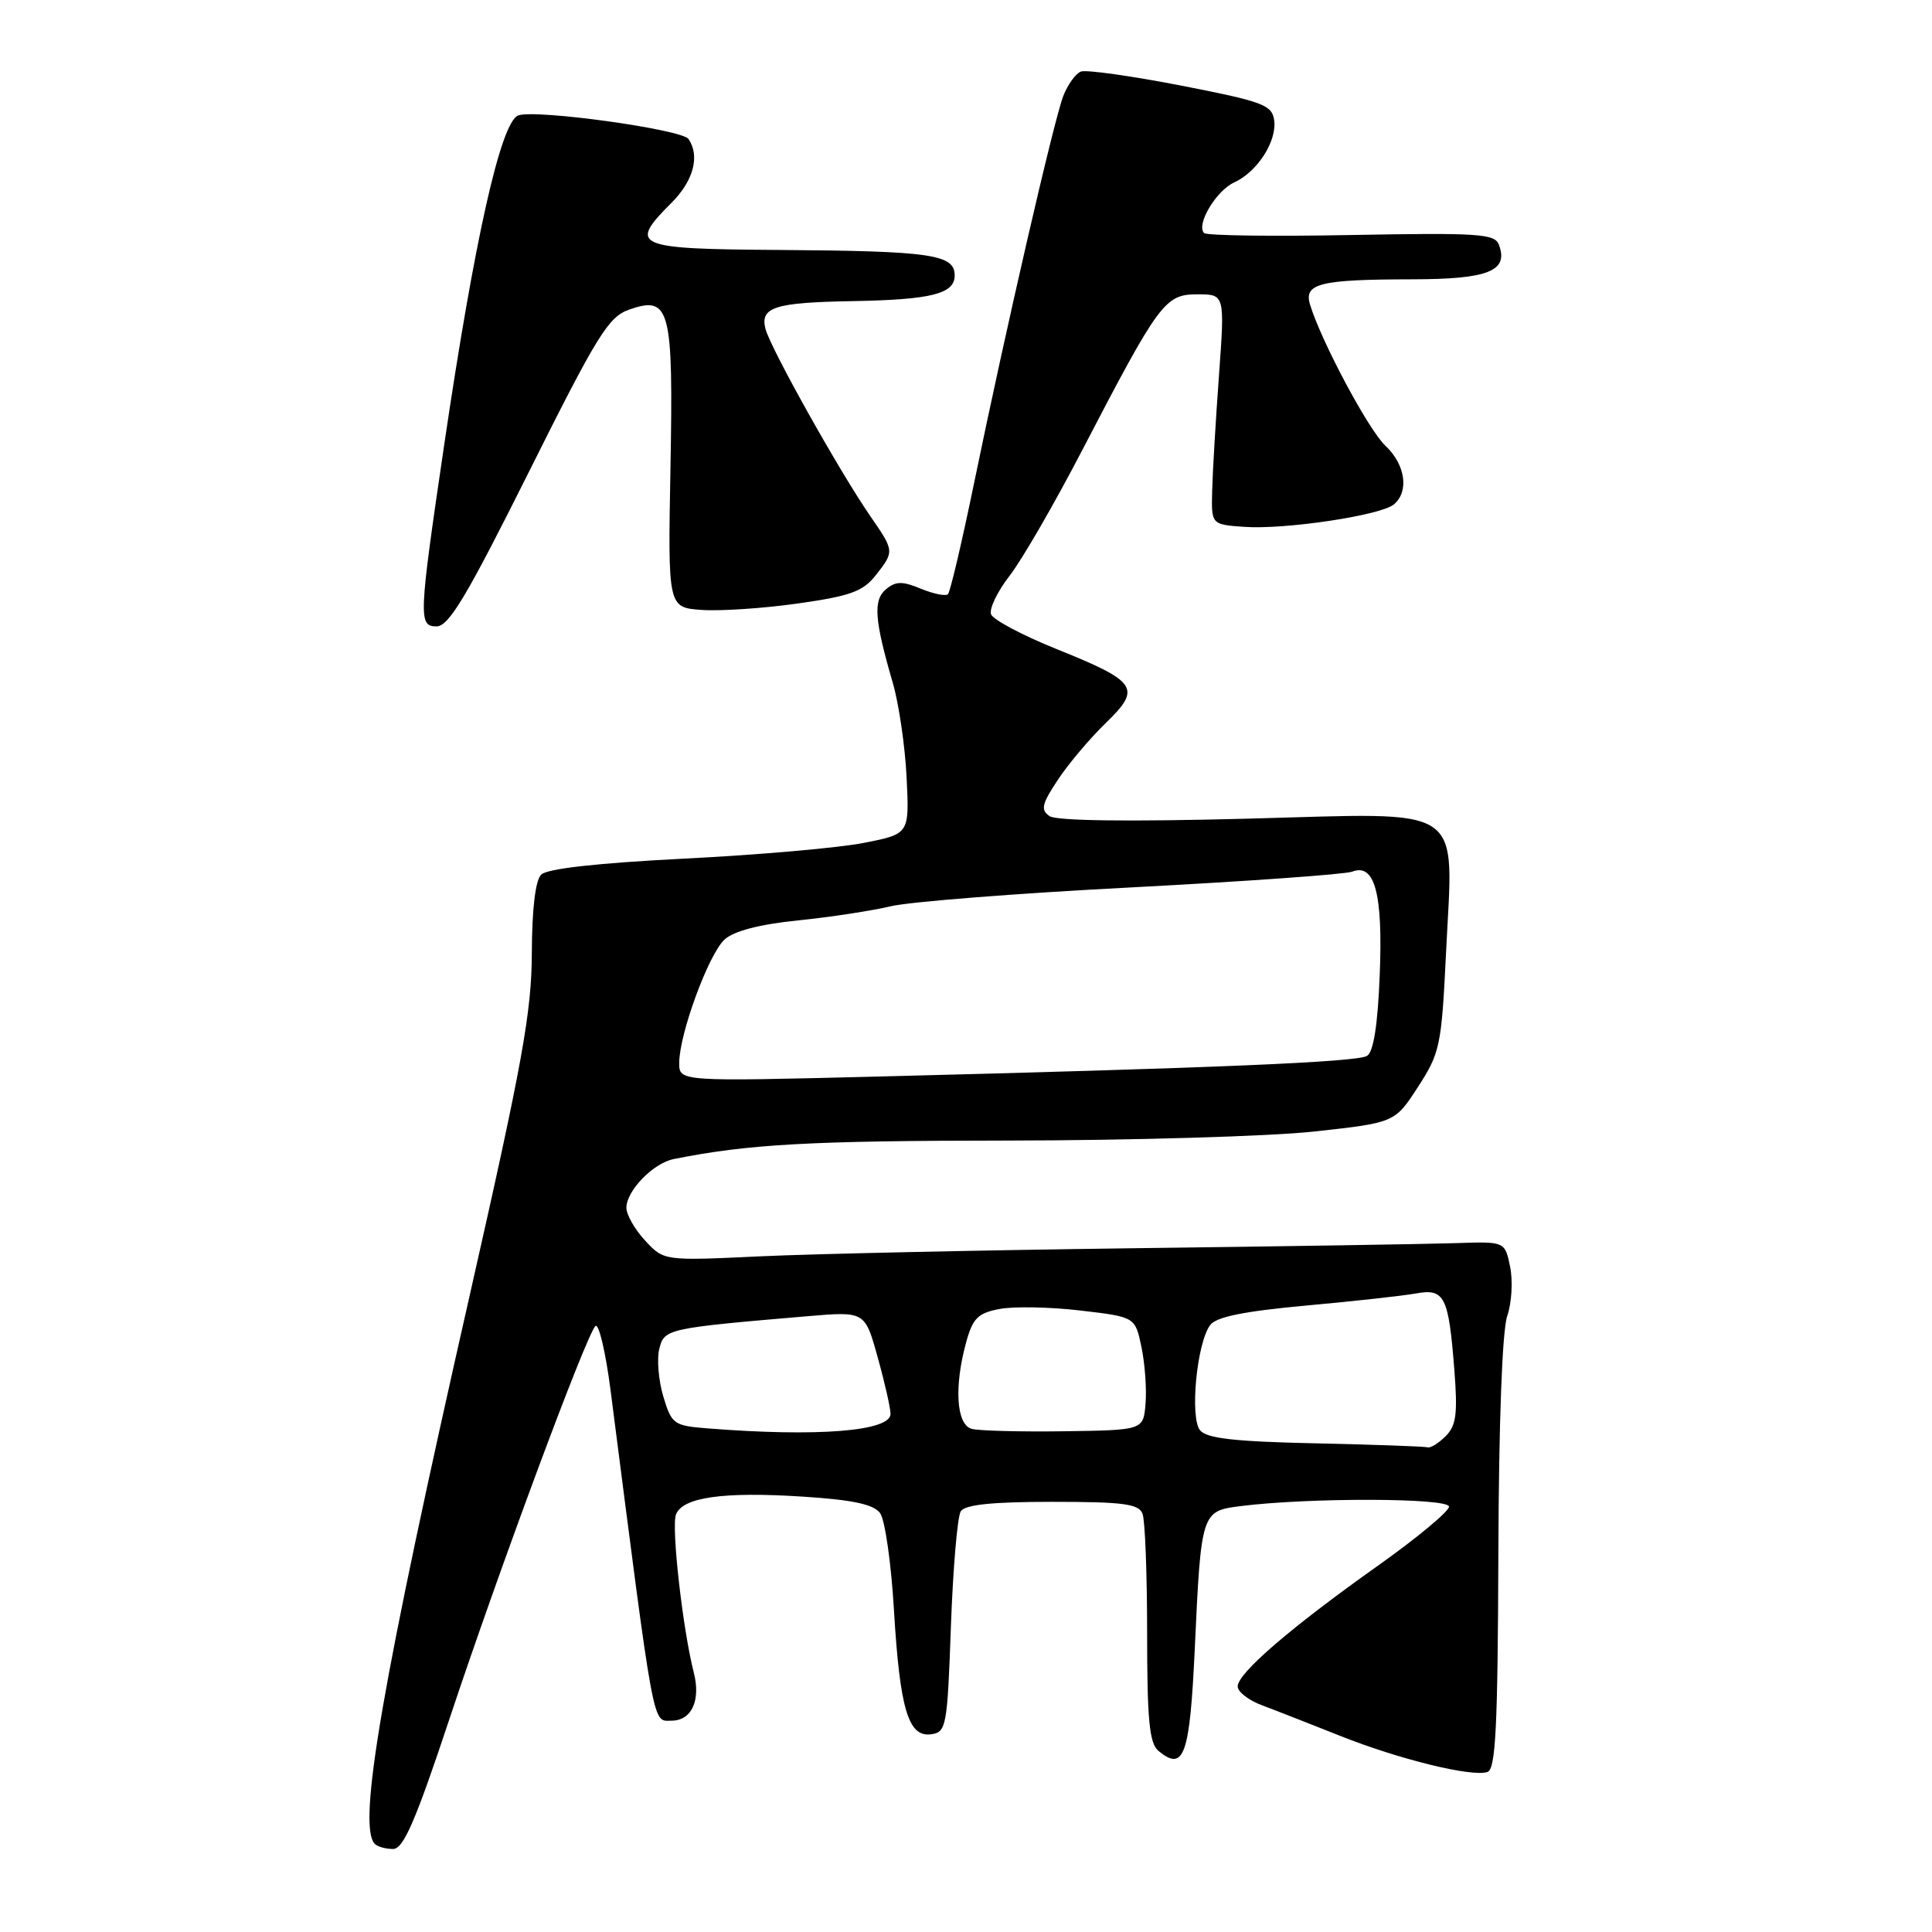 <?xml version="1.0" encoding="UTF-8" standalone="no"?>
<!DOCTYPE svg PUBLIC "-//W3C//DTD SVG 1.1//EN" "http://www.w3.org/Graphics/SVG/1.1/DTD/svg11.dtd" >
<svg xmlns="http://www.w3.org/2000/svg" xmlns:xlink="http://www.w3.org/1999/xlink" version="1.1" viewBox="0 0 256 256">
 <g >
 <path fill="currentColor"
d=" M 59.56 227.75 C 66.06 208.18 77.66 176.94 78.89 175.71 C 79.33 175.27 80.24 179.08 80.90 184.20 C 86.78 229.93 86.42 228.00 88.97 228.00 C 91.64 228.00 92.88 225.33 91.93 221.62 C 90.47 215.92 88.93 202.33 89.57 200.68 C 90.45 198.39 95.83 197.63 106.37 198.31 C 113.03 198.74 115.76 199.33 116.62 200.50 C 117.26 201.37 118.09 207.13 118.45 213.30 C 119.24 226.50 120.36 230.23 123.39 229.80 C 125.39 229.52 125.53 228.79 126.00 215.50 C 126.28 207.80 126.86 200.94 127.31 200.25 C 127.88 199.37 131.48 199.00 139.45 199.00 C 148.86 199.00 150.89 199.27 151.39 200.58 C 151.73 201.45 152.00 208.60 152.00 216.46 C 152.00 227.89 152.30 231.00 153.49 231.99 C 156.89 234.82 157.66 232.64 158.32 218.34 C 159.15 200.38 159.20 200.22 164.35 199.57 C 173.43 198.42 192.00 198.47 192.00 199.64 C 192.00 200.27 187.71 203.83 182.46 207.55 C 170.99 215.69 164.00 221.71 164.00 223.46 C 164.00 224.18 165.46 225.31 167.25 225.97 C 169.04 226.64 173.65 228.45 177.50 229.98 C 185.33 233.11 195.02 235.49 197.09 234.80 C 198.19 234.44 198.46 228.93 198.54 205.93 C 198.60 188.47 199.05 176.29 199.72 174.36 C 200.31 172.64 200.48 169.72 200.10 167.86 C 199.41 164.50 199.41 164.50 192.95 164.72 C 189.40 164.84 170.07 165.15 150.00 165.40 C 129.93 165.66 107.76 166.14 100.74 166.47 C 87.97 167.07 87.97 167.07 85.49 164.39 C 84.12 162.92 83.00 160.96 83.00 160.04 C 83.00 157.78 86.55 154.12 89.28 153.58 C 99.17 151.60 107.30 151.15 133.50 151.13 C 150.00 151.11 168.30 150.57 174.16 149.93 C 184.82 148.76 184.82 148.76 187.90 144.01 C 190.81 139.51 191.01 138.56 191.60 126.38 C 192.56 106.25 194.72 107.71 165.24 108.48 C 149.53 108.89 139.98 108.77 139.07 108.14 C 137.86 107.31 138.04 106.54 140.17 103.33 C 141.56 101.22 144.42 97.84 146.52 95.80 C 151.31 91.16 150.75 90.33 139.87 85.95 C 135.44 84.16 131.60 82.12 131.32 81.40 C 131.05 80.69 132.15 78.39 133.77 76.30 C 135.40 74.21 139.71 66.75 143.36 59.73 C 153.62 40.00 154.36 39.00 158.66 39.00 C 162.30 39.00 162.30 39.00 161.52 49.75 C 161.09 55.66 160.68 62.52 160.62 65.00 C 160.50 69.50 160.50 69.50 164.85 69.81 C 170.24 70.20 182.94 68.30 184.69 66.84 C 186.74 65.14 186.23 61.56 183.58 59.07 C 181.33 56.96 175.09 45.27 173.59 40.37 C 172.73 37.56 174.86 37.03 187.13 37.01 C 197.23 37.00 199.95 35.91 198.60 32.40 C 198.05 30.97 195.79 30.83 179.07 31.14 C 168.68 31.34 159.89 31.22 159.55 30.88 C 158.45 29.78 161.15 25.25 163.56 24.16 C 166.63 22.75 169.24 18.67 168.83 15.89 C 168.53 13.90 167.28 13.44 156.50 11.34 C 149.90 10.06 143.93 9.22 143.23 9.48 C 142.54 9.74 141.48 11.20 140.89 12.72 C 139.65 15.92 133.26 43.64 129.04 64.16 C 127.45 71.87 125.91 78.43 125.61 78.73 C 125.31 79.02 123.70 78.70 122.03 78.01 C 119.57 76.99 118.70 77.00 117.41 78.07 C 115.67 79.52 115.86 82.11 118.31 90.52 C 119.11 93.29 119.93 98.91 120.13 103.02 C 120.50 110.50 120.50 110.50 114.50 111.68 C 111.20 112.34 100.50 113.28 90.71 113.77 C 79.21 114.35 72.50 115.10 71.71 115.89 C 70.94 116.66 70.49 120.46 70.47 126.30 C 70.44 134.13 69.22 140.85 62.27 171.50 C 50.60 222.93 47.31 241.97 49.67 244.33 C 50.03 244.70 51.12 245.00 52.08 245.00 C 53.46 245.00 55.05 241.33 59.56 227.75 Z  M 70.07 62.55 C 79.16 44.35 80.62 41.98 83.38 41.02 C 88.79 39.13 89.23 40.84 88.84 62.00 C 88.50 80.50 88.50 80.50 92.99 80.82 C 95.46 80.99 101.20 80.61 105.75 79.96 C 112.63 78.99 114.35 78.37 116.01 76.26 C 118.53 73.06 118.53 73.04 115.32 68.39 C 111.16 62.35 102.06 46.08 101.42 43.55 C 100.71 40.69 102.66 40.08 113.00 39.90 C 123.41 39.71 126.50 38.94 126.50 36.50 C 126.50 33.71 123.40 33.26 103.25 33.12 C 84.00 32.99 83.21 32.64 89.00 26.85 C 91.89 23.95 92.77 20.67 91.23 18.42 C 90.36 17.14 70.89 14.44 68.66 15.30 C 66.36 16.18 62.88 31.67 58.85 59.00 C 55.48 81.85 55.43 83.00 57.84 83.00 C 59.47 83.00 61.82 79.07 70.07 62.55 Z  M 174.35 191.25 C 163.64 191.02 159.91 190.60 159.02 189.53 C 157.63 187.85 158.58 177.93 160.36 175.57 C 161.17 174.49 164.85 173.75 173.00 173.00 C 179.32 172.43 185.90 171.70 187.61 171.39 C 191.42 170.70 191.95 171.75 192.71 181.55 C 193.16 187.35 192.96 188.90 191.56 190.30 C 190.62 191.23 189.55 191.90 189.18 191.78 C 188.81 191.66 182.13 191.42 174.35 191.25 Z  M 93.77 189.27 C 89.26 188.91 89.00 188.72 87.89 185.04 C 87.26 182.92 87.02 180.07 87.36 178.72 C 88.02 176.07 88.38 175.99 107.05 174.40 C 114.61 173.76 114.61 173.76 116.30 179.86 C 117.24 183.22 118.00 186.59 118.00 187.35 C 118.00 189.65 108.32 190.42 93.77 189.27 Z  M 128.75 189.33 C 126.71 188.77 126.40 183.71 128.04 177.79 C 128.91 174.65 129.60 173.98 132.48 173.44 C 134.36 173.09 139.16 173.18 143.15 173.65 C 150.42 174.50 150.42 174.50 151.25 178.50 C 151.71 180.70 151.95 184.07 151.79 186.00 C 151.50 189.50 151.50 189.50 141.00 189.65 C 135.22 189.73 129.71 189.59 128.75 189.33 Z  M 90.00 140.85 C 90.00 137.01 93.90 126.40 96.02 124.48 C 97.26 123.36 100.65 122.48 105.71 121.96 C 110.00 121.53 115.53 120.68 118.00 120.09 C 120.47 119.49 134.88 118.36 150.00 117.58 C 165.12 116.79 178.25 115.85 179.17 115.50 C 182.17 114.33 183.26 118.42 182.82 129.20 C 182.56 135.81 182.00 139.38 181.14 139.91 C 179.82 140.73 161.11 141.52 116.25 142.65 C 90.00 143.31 90.00 143.31 90.00 140.85 Z "/>
</g>
</svg>